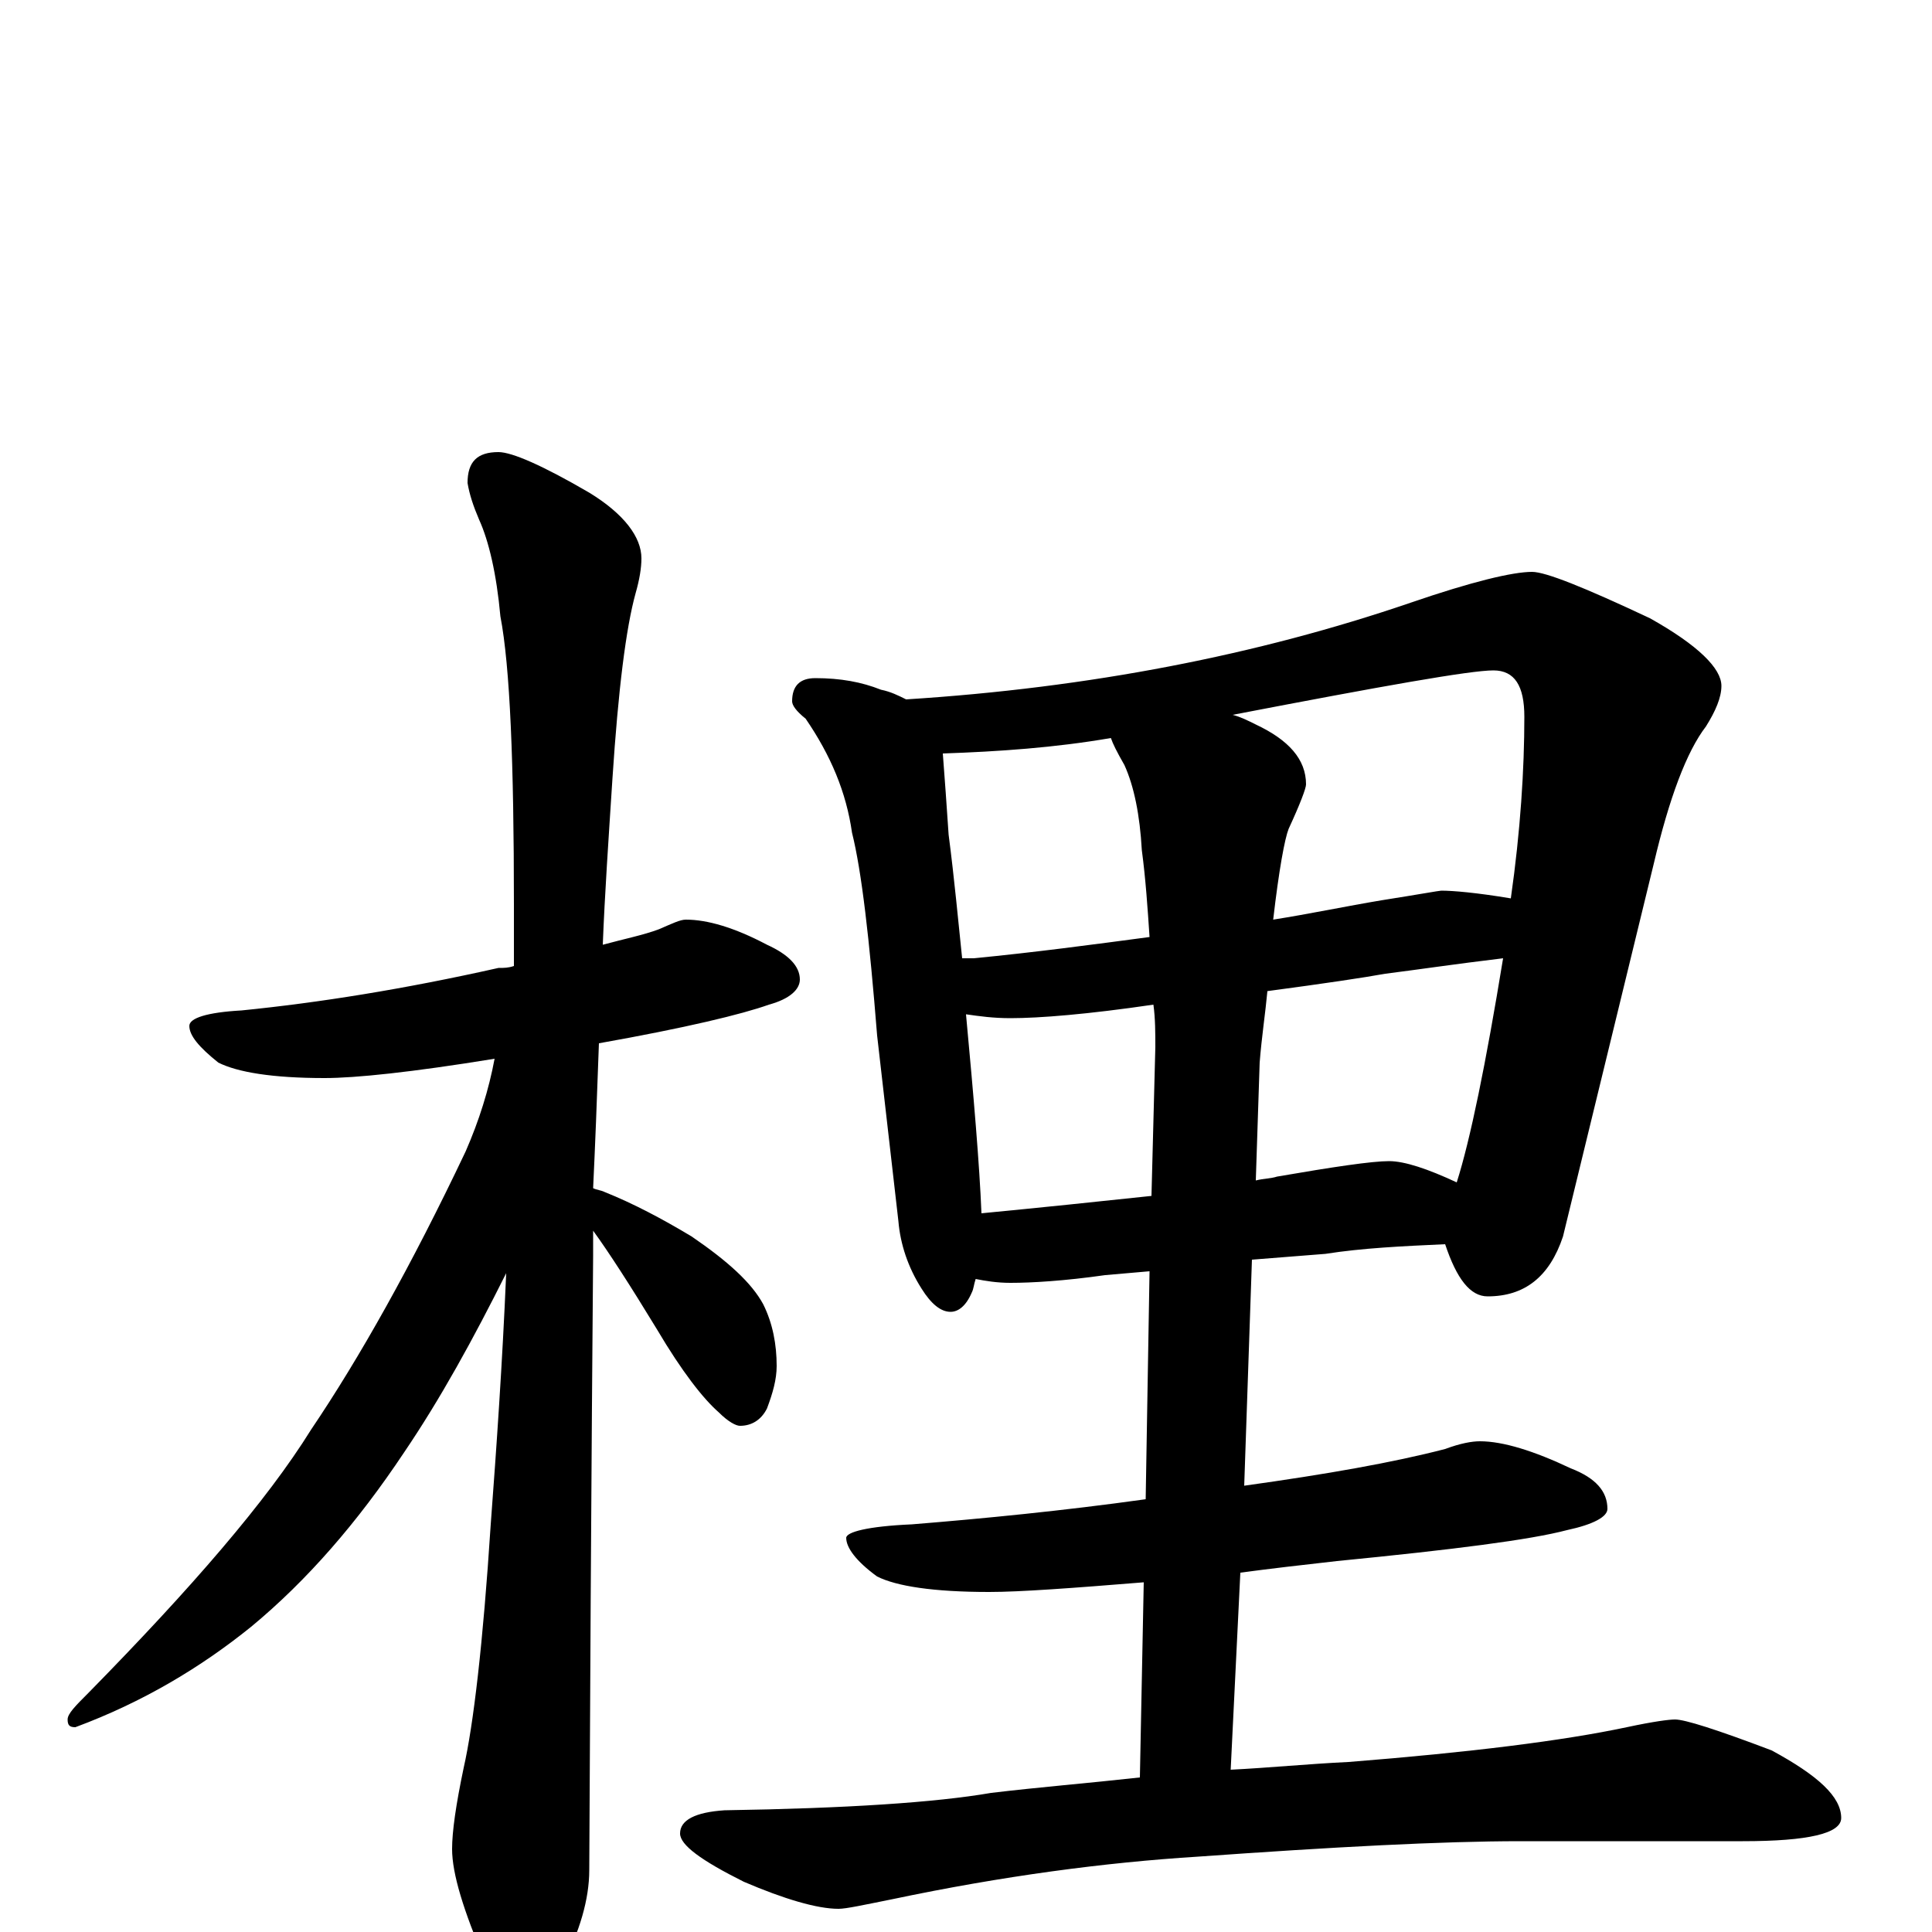 <?xml version="1.0" encoding="utf-8" ?>
<!DOCTYPE svg PUBLIC "-//W3C//DTD SVG 1.1//EN" "http://www.w3.org/Graphics/SVG/1.1/DTD/svg11.dtd">
<svg version="1.1" id="Layer_1" xmlns="http://www.w3.org/2000/svg" xmlns:xlink="http://www.w3.org/1999/xlink" x="0px" y="145px" width="1000px" height="1000px" viewBox="0 0 1000 1000" enable-background="new 0 0 1000 1000" xml:space="preserve">
<g id="Layer_1">
<path id="glyph" transform="matrix(1 0 0 -1 0 1000)" d="M355,524C366,524 380,520 397,511C408,506 414,500 414,493C414,488 409,483 398,480C384,475 355,468 310,460C309,431 308,406 307,385C309,384 311,384 313,383C328,377 343,369 358,360C377,347 389,336 395,325C400,315 402,304 402,293C402,286 400,279 397,271C394,265 389,262 383,262C381,262 377,264 372,269C364,276 353,290 340,312C326,335 315,352 307,363C307,358 307,354 307,350C307,349 306,243 305,32C305,17 300,0 291,-17C284,-32 277,-39 270,-39C265,-39 259,-31 251,-15C240,11 234,30 234,43C234,52 236,66 240,85C245,107 250,149 254,211C257,251 260,294 262,341C245,307 228,276 209,248C185,212 159,182 130,158C104,137 74,119 39,106C36,106 35,107 35,110C35,113 39,117 46,124C99,178 138,223 161,260C186,297 213,345 241,404C248,420 253,436 256,452C213,445 184,442 168,442C141,442 123,445 113,450C103,458 98,464 98,469C98,473 107,476 125,477C165,481 209,488 258,499C261,499 263,499 266,500C266,511 266,521 266,532C266,605 264,655 259,681C257,703 253,720 248,731C245,738 243,744 242,750C242,761 247,766 258,766C265,766 281,759 305,745C323,734 332,722 332,711C332,706 331,700 329,693C324,675 320,643 317,597C315,566 313,537 312,511C323,514 333,516 341,519C348,522 352,524 355,524M422,649C435,649 446,647 456,643C461,642 465,640 469,638C564,644 651,661 730,688C762,699 783,704 793,704C800,704 820,696 854,680C879,666 891,654 891,645C891,639 888,632 883,624C873,611 864,587 856,553l-47,-193C802,339 789,329 770,329C761,329 754,338 748,356C726,355 705,354 686,351l-38,-3l-4,-117C687,237 721,243 748,250C756,253 762,254 766,254C778,254 794,249 813,240C826,235 832,228 832,219C832,215 825,211 811,208C792,203 753,198 692,192C674,190 657,188 642,186l-5,-102C657,85 677,87 698,88C761,93 809,99 842,106C856,109 864,110 867,110C872,110 888,105 917,94C941,81 953,70 953,59C953,51 936,47 902,47l-115,0C746,47 690,44 620,39C572,36 519,29 462,17C447,14 438,12 434,12C423,12 406,17 385,26C363,37 352,45 352,51C352,58 360,62 375,63C438,64 484,67 513,72C538,75 563,77 590,80l2,101C555,178 528,176 512,176C483,176 464,179 454,184C443,192 438,199 438,204C438,207 449,210 472,211C509,214 550,218 593,224l2,118l-23,-2C551,337 534,336 523,336C516,336 510,337 505,338C504,335 504,333 503,331C500,324 496,321 492,321C487,321 482,325 477,333C470,344 466,356 465,368l-11,96C450,514 446,549 441,569C438,590 430,609 417,628C412,632 410,635 410,637C410,645 414,649 422,649M508,372C539,375 568,378 596,381l2,77C598,465 598,473 597,480C563,475 538,473 523,473C514,473 507,474 500,475C504,432 507,397 508,372M656,487C655,476 653,463 652,450l-2,-61C654,390 658,390 661,391C690,396 710,399 719,399C727,399 739,395 754,388C761,410 769,449 778,504C753,501 733,498 717,496C706,494 686,491 656,487M498,504C500,504 502,504 504,504C535,507 565,511 595,515C594,530 593,545 591,560C590,578 587,593 582,604C578,611 576,615 575,618C546,613 517,611 488,610C489,597 490,583 491,568C494,545 496,523 498,504M638,630C642,629 646,627 650,625C667,617 676,607 676,594C676,592 673,584 667,571C665,566 662,550 659,524C678,527 697,531 715,534C734,537 745,539 746,539C752,539 764,538 782,535C787,570 789,602 789,629C789,645 784,653 773,653C761,653 716,645 638,630z"/>
</g>
</svg>
